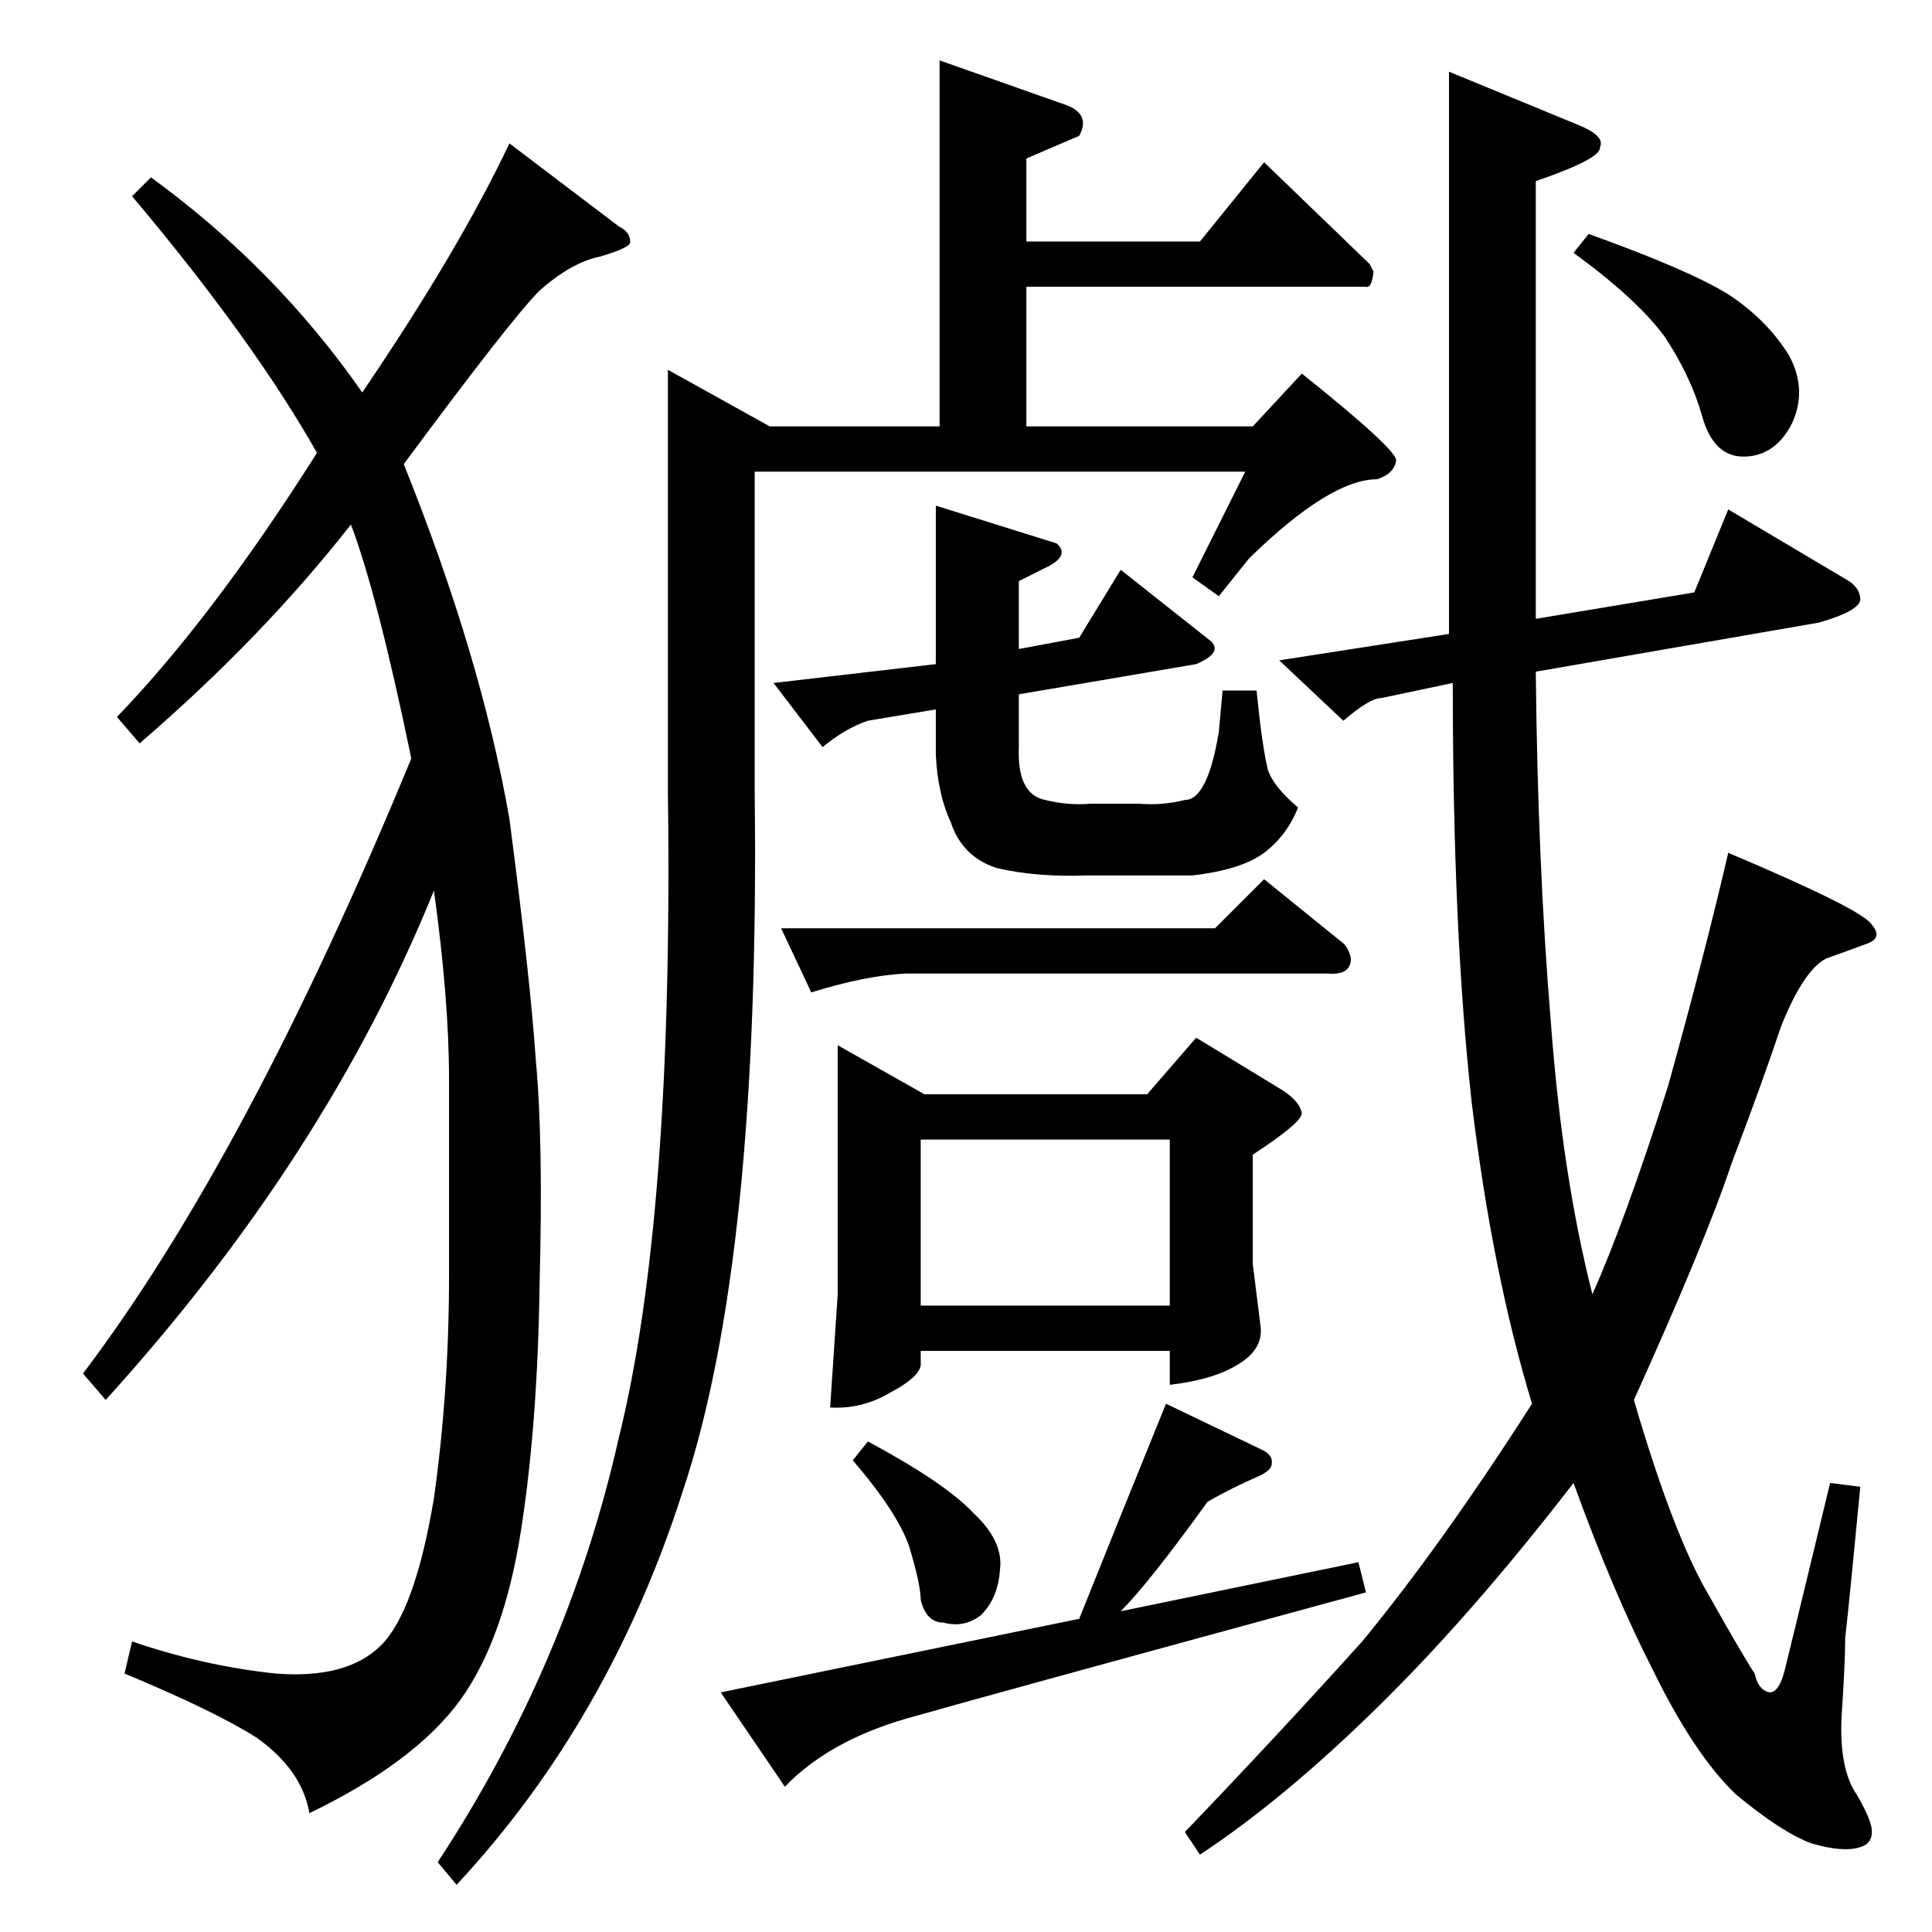 <?xml version="1.0" standalone="no"?>
<!DOCTYPE svg PUBLIC "-//W3C//DTD SVG 1.1//EN" "http://www.w3.org/Graphics/SVG/1.1/DTD/svg11.dtd" >
<svg xmlns="http://www.w3.org/2000/svg" xmlns:xlink="http://www.w3.org/1999/xlink" version="1.1" viewBox="0 -205 1024 1024">
  <g transform="matrix(1 0 0 -1 0 819)">
   <path fill="currentColor"
d="M498 992l68 -24q12 -5 6 -16l-28 -12v-44h92l34 42l56 -54l2 -4q-1 -9 -4 -8h-180v-74h120l26 28q50 -40 50 -46q-1 -7 -10 -10q-25 0 -68 -42l-16 -20l-14 10l28 56h-260v-170q3 -247 -38 -370q-39 -122 -120 -209l-10 12q69 105 96 225q29 117 26 342v224l54 -30h90
v194v0v0zM496 756l64 -20q7 -6 -4 -12l-16 -8v-36l32 6l22 36l48 -38q6 -6 -8 -12l-94 -16v-28q-1 -25 14 -28q12 -3 24 -2h26q12 -1 24 2q12 0 18 36l2 22h18q3 -30 6 -42q3 -9 16 -20q-6 -15 -18 -24t-38 -12h-30h-26q-27 -1 -48 4q-18 6 -24 24q-7 15 -8 36v24l-36 -6
q-12 -4 -24 -14l-26 34l86 10v84v0v0zM670 558l42 -34q3 -3 4 -8q0 -9 -12 -8h-224q-21 -1 -50 -10l-16 34h230l26 26v0v0zM444 470l46 -26h118l26 30l46 -28q9 -6 10 -12q0 -5 -26 -22v-58l4 -32q2 -12 -10 -20q-13 -9 -38 -12v18h-132v-6q1 -7 -16 -16q-15 -9 -32 -8l4 60
v132v0v0zM488 332h132v88h-132v-88v0v0zM668 256q7 -3 6 -8q0 -3 -6 -6q-16 -7 -28 -14q-31 -43 -46 -58l126 26l4 -16q-202 -55 -244 -67q-41 -12 -64 -36l-34 50l190 39q18 45 46 114l50 -24v0v0zM452 250l8 10q41 -22 56 -38q16 -15 14 -30q-1 -15 -10 -24q-9 -7 -20 -4
q-9 0 -12 12q0 8 -6 28q-6 18 -30 46v0v0zM916 754l64 -38q6 -4 6 -10q-1 -6 -22 -12l-150 -26q1 -102 8 -186q6 -81 22 -144q17 38 40 110q20 72 32 124q71 -30 76 -38q6 -7 -2 -10t-22 -8q-12 -6 -24 -36q-10 -30 -26 -72q-14 -42 -52 -126q21 -72 40 -104q18 -32 24 -41
q2 -9 8 -10q5 0 8 12t24 99l16 -2q-6 -63 -8 -80q0 -13 -2 -43q-1 -27 8 -40q7 -12 8 -18q1 -8 -6 -10q-9 -3 -26 2q-16 6 -40 26q-22 21 -44 66q-21 41 -42 99q-54 -70 -104 -119t-94 -78l-8 12q48 50 94 101q42 51 90 126q-21 69 -32 160q-10 90 -10 222l-38 -8
q-6 0 -20 -12l-34 32l90 14v298l68 -28q15 -6 12 -12q1 -6 -34 -18v-232l84 14l18 44v0v0zM842 900q53 -19 74 -32q20 -13 32 -32q10 -18 2 -36q-9 -18 -26 -18q-16 0 -22 22q-6 21 -20 42q-15 20 -48 44l8 10v0v0zM328 904q6 -3 6 -8q1 -3 -16 -8q-15 -3 -32 -18
q-15 -15 -72 -92q41 -102 56 -188q11 -84 14 -128q4 -43 2 -118q-1 -75 -10 -132t-32 -89q-24 -33 -80 -60q-4 23 -28 40q-22 14 -70 34l4 17q38 -13 76 -17q38 -3 56 15t28 78q8 57 8 118v104q0 42 -8 100q-57 -141 -174 -270l-12 14q87 115 174 326q-18 87 -32 124
q-47 -60 -112 -116l-12 14q51 53 106 140q-34 60 -98 136l10 10q66 -48 112 -114q51 75 78 132l58 -44v0v0z" />
  </g>

</svg>
